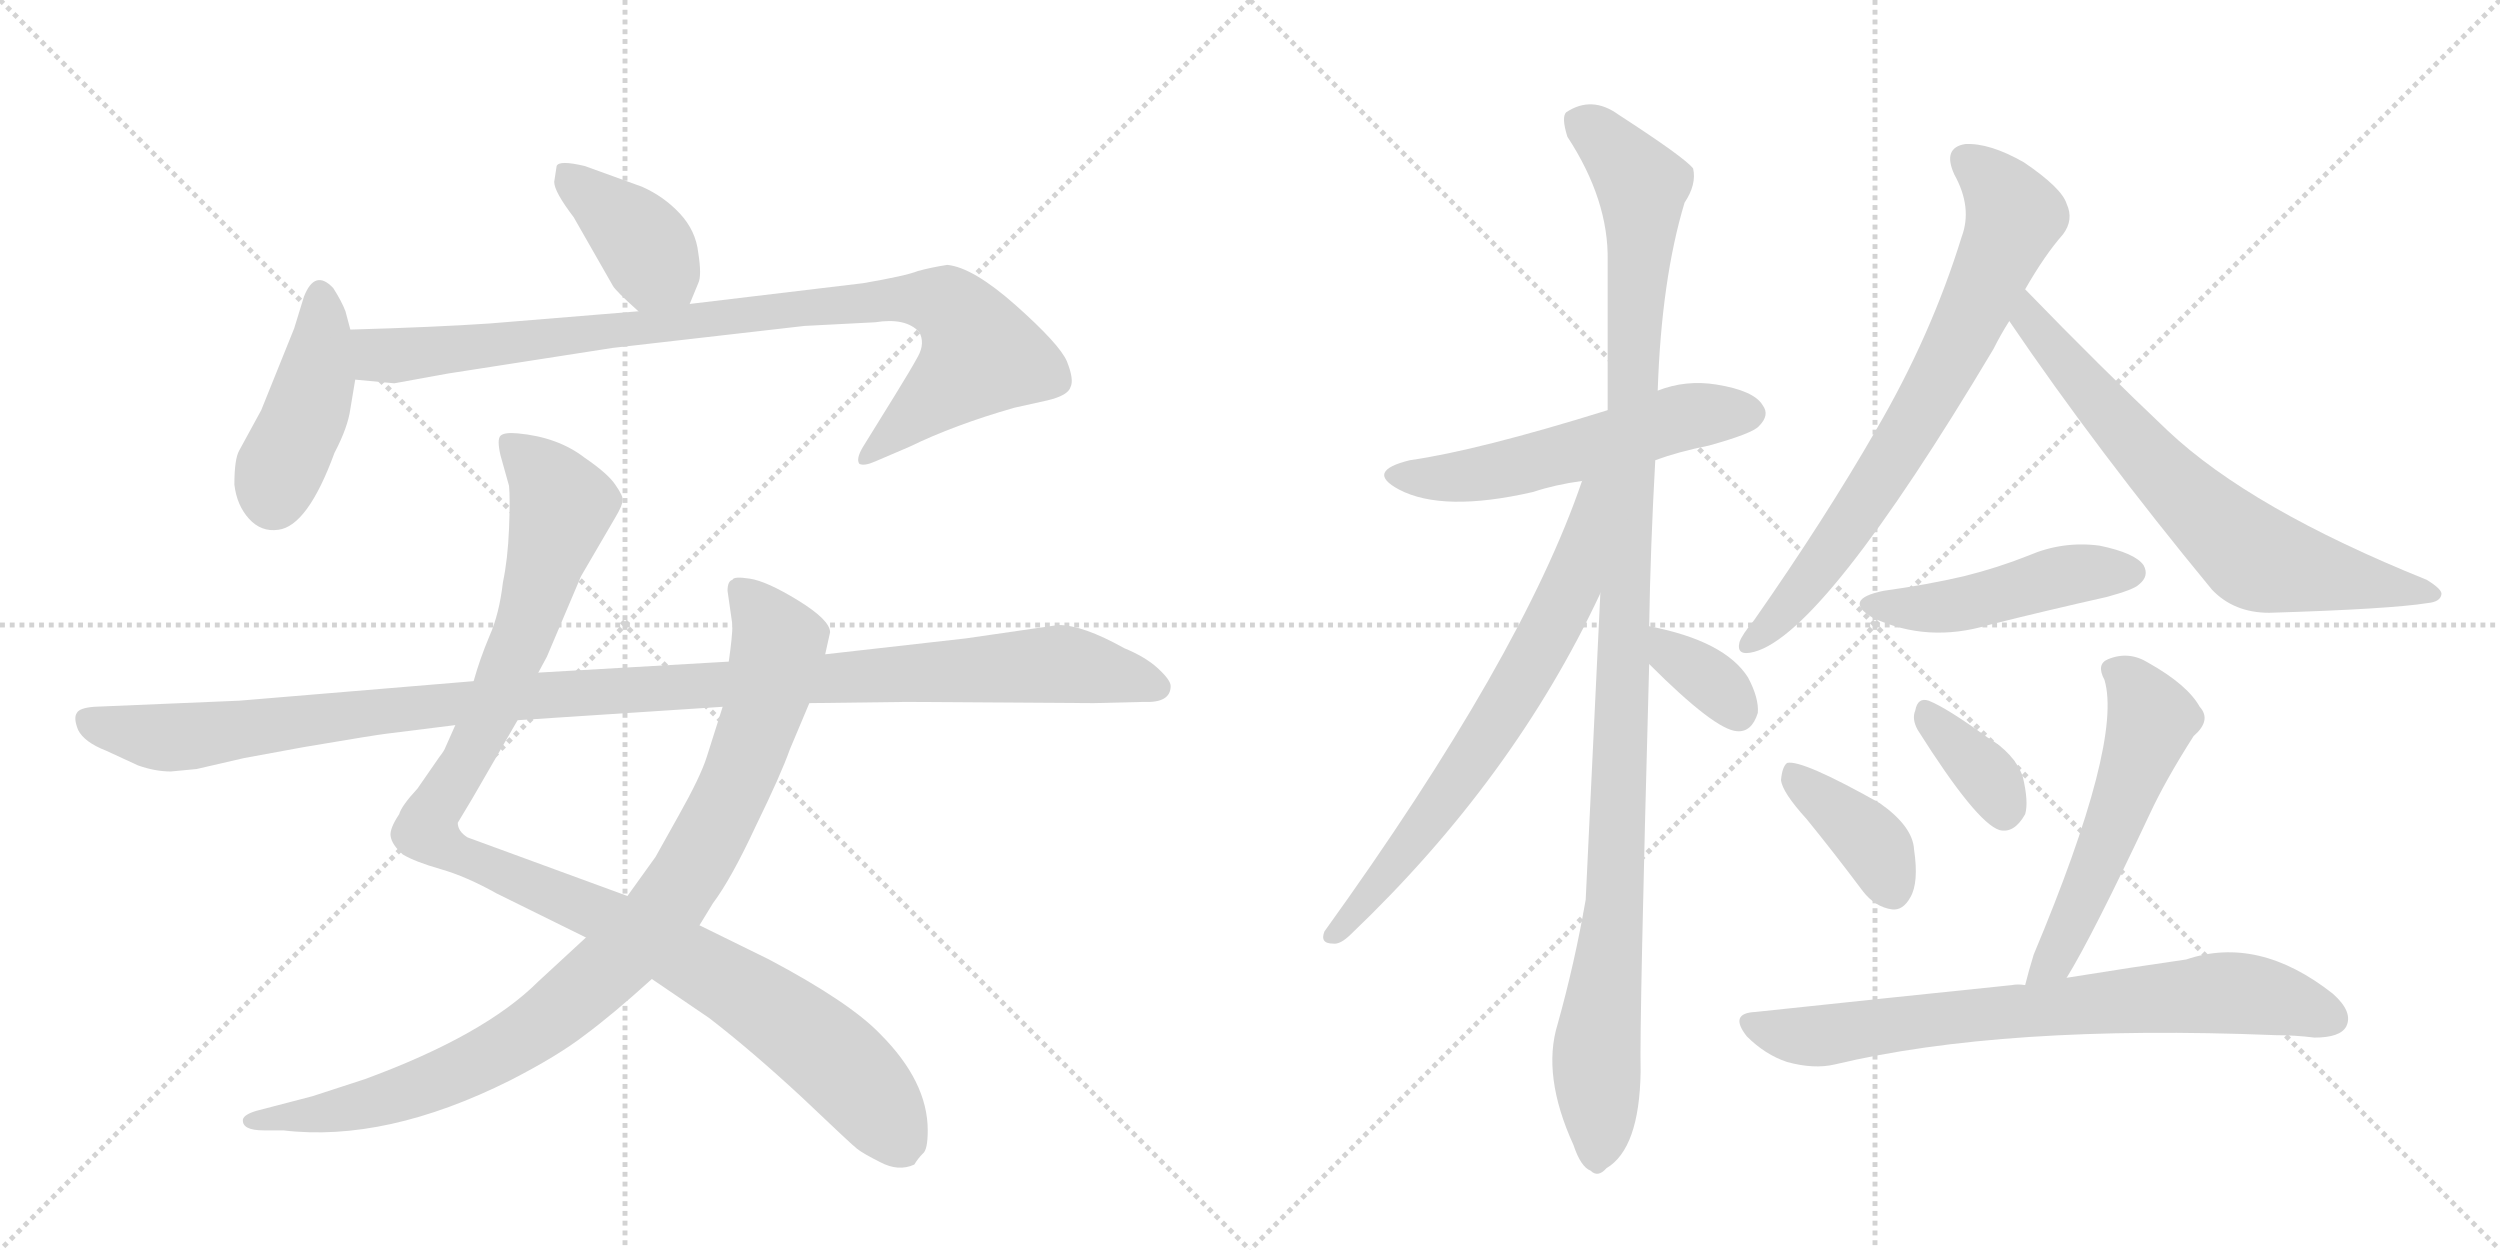 <svg version="1.1" viewBox="0 0 2048 1024" xmlns="http://www.w3.org/2000/svg">
  <g stroke="lightgray" stroke-dasharray="1,1" stroke-width="1" transform="scale(4, 4)">
    <line x1="0" y1="0" x2="256" y2="256"></line>
    <line x1="256" y1="0" x2="0" y2="256"></line>
    <line x1="128" y1="0" x2="128" y2="256"></line>
    <line x1="0" y1="128" x2="256" y2="128"></line>
    <line x1="256" y1="0" x2="512" y2="256"></line>
    <line x1="512" y1="0" x2="256" y2="256"></line>
    <line x1="384" y1="0" x2="384" y2="256"></line>
    <line x1="256" y1="128" x2="512" y2="128"></line>
  </g>
<g transform="scale(1, -1) translate(0, -850)">
   <style type="text/css">
    @keyframes keyframes0 {
      from {
       stroke: black;
       stroke-dashoffset: 392;
       stroke-width: 128;
       }
       56% {
       animation-timing-function: step-end;
       stroke: black;
       stroke-dashoffset: 0;
       stroke-width: 128;
       }
       to {
       stroke: black;
       stroke-width: 1024;
       }
       }
       #make-me-a-hanzi-animation-0 {
         animation: keyframes0 0.569s both;
         animation-delay: 0s;
         animation-timing-function: linear;
       }
    @keyframes keyframes1 {
      from {
       stroke: black;
       stroke-dashoffset: 428;
       stroke-width: 128;
       }
       58% {
       animation-timing-function: step-end;
       stroke: black;
       stroke-dashoffset: 0;
       stroke-width: 128;
       }
       to {
       stroke: black;
       stroke-width: 1024;
       }
       }
       #make-me-a-hanzi-animation-1 {
         animation: keyframes1 0.598s both;
         animation-delay: 0.569s;
         animation-timing-function: linear;
       }
    @keyframes keyframes2 {
      from {
       stroke: black;
       stroke-dashoffset: 920;
       stroke-width: 128;
       }
       75% {
       animation-timing-function: step-end;
       stroke: black;
       stroke-dashoffset: 0;
       stroke-width: 128;
       }
       to {
       stroke: black;
       stroke-width: 1024;
       }
       }
       #make-me-a-hanzi-animation-2 {
         animation: keyframes2 0.999s both;
         animation-delay: 1.167s;
         animation-timing-function: linear;
       }
    @keyframes keyframes3 {
      from {
       stroke: black;
       stroke-dashoffset: 1087;
       stroke-width: 128;
       }
       78% {
       animation-timing-function: step-end;
       stroke: black;
       stroke-dashoffset: 0;
       stroke-width: 128;
       }
       to {
       stroke: black;
       stroke-width: 1024;
       }
       }
       #make-me-a-hanzi-animation-3 {
         animation: keyframes3 1.135s both;
         animation-delay: 2.166s;
         animation-timing-function: linear;
       }
    @keyframes keyframes4 {
      from {
       stroke: black;
       stroke-dashoffset: 938;
       stroke-width: 128;
       }
       75% {
       animation-timing-function: step-end;
       stroke: black;
       stroke-dashoffset: 0;
       stroke-width: 128;
       }
       to {
       stroke: black;
       stroke-width: 1024;
       }
       }
       #make-me-a-hanzi-animation-4 {
         animation: keyframes4 1.013s both;
         animation-delay: 3.301s;
         animation-timing-function: linear;
       }
    @keyframes keyframes5 {
      from {
       stroke: black;
       stroke-dashoffset: 1137;
       stroke-width: 128;
       }
       79% {
       animation-timing-function: step-end;
       stroke: black;
       stroke-dashoffset: 0;
       stroke-width: 128;
       }
       to {
       stroke: black;
       stroke-width: 1024;
       }
       }
       #make-me-a-hanzi-animation-5 {
         animation: keyframes5 1.175s both;
         animation-delay: 4.314s;
         animation-timing-function: linear;
       }
    @keyframes keyframes6 {
      from {
       stroke: black;
       stroke-dashoffset: 550;
       stroke-width: 128;
       }
       64% {
       animation-timing-function: step-end;
       stroke: black;
       stroke-dashoffset: 0;
       stroke-width: 128;
       }
       to {
       stroke: black;
       stroke-width: 1024;
       }
       }
       #make-me-a-hanzi-animation-6 {
         animation: keyframes6 0.698s both;
         animation-delay: 5.489s;
         animation-timing-function: linear;
       }
    @keyframes keyframes7 {
      from {
       stroke: black;
       stroke-dashoffset: 1126;
       stroke-width: 128;
       }
       79% {
       animation-timing-function: step-end;
       stroke: black;
       stroke-dashoffset: 0;
       stroke-width: 128;
       }
       to {
       stroke: black;
       stroke-width: 1024;
       }
       }
       #make-me-a-hanzi-animation-7 {
         animation: keyframes7 1.166s both;
         animation-delay: 6.187s;
         animation-timing-function: linear;
       }
    @keyframes keyframes8 {
      from {
       stroke: black;
       stroke-dashoffset: 691;
       stroke-width: 128;
       }
       69% {
       animation-timing-function: step-end;
       stroke: black;
       stroke-dashoffset: 0;
       stroke-width: 128;
       }
       to {
       stroke: black;
       stroke-width: 1024;
       }
       }
       #make-me-a-hanzi-animation-8 {
         animation: keyframes8 0.812s both;
         animation-delay: 7.353s;
         animation-timing-function: linear;
       }
    @keyframes keyframes9 {
      from {
       stroke: black;
       stroke-dashoffset: 347;
       stroke-width: 128;
       }
       53% {
       animation-timing-function: step-end;
       stroke: black;
       stroke-dashoffset: 0;
       stroke-width: 128;
       }
       to {
       stroke: black;
       stroke-width: 1024;
       }
       }
       #make-me-a-hanzi-animation-9 {
         animation: keyframes9 0.532s both;
         animation-delay: 8.166s;
         animation-timing-function: linear;
       }
    @keyframes keyframes10 {
      from {
       stroke: black;
       stroke-dashoffset: 729;
       stroke-width: 128;
       }
       70% {
       animation-timing-function: step-end;
       stroke: black;
       stroke-dashoffset: 0;
       stroke-width: 128;
       }
       to {
       stroke: black;
       stroke-width: 1024;
       }
       }
       #make-me-a-hanzi-animation-10 {
         animation: keyframes10 0.843s both;
         animation-delay: 8.698s;
         animation-timing-function: linear;
       }
    @keyframes keyframes11 {
      from {
       stroke: black;
       stroke-dashoffset: 690;
       stroke-width: 128;
       }
       69% {
       animation-timing-function: step-end;
       stroke: black;
       stroke-dashoffset: 0;
       stroke-width: 128;
       }
       to {
       stroke: black;
       stroke-width: 1024;
       }
       }
       #make-me-a-hanzi-animation-11 {
         animation: keyframes11 0.812s both;
         animation-delay: 9.541s;
         animation-timing-function: linear;
       }
    @keyframes keyframes12 {
      from {
       stroke: black;
       stroke-dashoffset: 470;
       stroke-width: 128;
       }
       60% {
       animation-timing-function: step-end;
       stroke: black;
       stroke-dashoffset: 0;
       stroke-width: 128;
       }
       to {
       stroke: black;
       stroke-width: 1024;
       }
       }
       #make-me-a-hanzi-animation-12 {
         animation: keyframes12 0.632s both;
         animation-delay: 10.353s;
         animation-timing-function: linear;
       }
    @keyframes keyframes13 {
      from {
       stroke: black;
       stroke-dashoffset: 386;
       stroke-width: 128;
       }
       56% {
       animation-timing-function: step-end;
       stroke: black;
       stroke-dashoffset: 0;
       stroke-width: 128;
       }
       to {
       stroke: black;
       stroke-width: 1024;
       }
       }
       #make-me-a-hanzi-animation-13 {
         animation: keyframes13 0.564s both;
         animation-delay: 10.985s;
         animation-timing-function: linear;
       }
    @keyframes keyframes14 {
      from {
       stroke: black;
       stroke-dashoffset: 359;
       stroke-width: 128;
       }
       54% {
       animation-timing-function: step-end;
       stroke: black;
       stroke-dashoffset: 0;
       stroke-width: 128;
       }
       to {
       stroke: black;
       stroke-width: 1024;
       }
       }
       #make-me-a-hanzi-animation-14 {
         animation: keyframes14 0.542s both;
         animation-delay: 11.549s;
         animation-timing-function: linear;
       }
    @keyframes keyframes15 {
      from {
       stroke: black;
       stroke-dashoffset: 545;
       stroke-width: 128;
       }
       64% {
       animation-timing-function: step-end;
       stroke: black;
       stroke-dashoffset: 0;
       stroke-width: 128;
       }
       to {
       stroke: black;
       stroke-width: 1024;
       }
       }
       #make-me-a-hanzi-animation-15 {
         animation: keyframes15 0.694s both;
         animation-delay: 12.091s;
         animation-timing-function: linear;
       }
    @keyframes keyframes16 {
      from {
       stroke: black;
       stroke-dashoffset: 737;
       stroke-width: 128;
       }
       71% {
       animation-timing-function: step-end;
       stroke: black;
       stroke-dashoffset: 0;
       stroke-width: 128;
       }
       to {
       stroke: black;
       stroke-width: 1024;
       }
       }
       #make-me-a-hanzi-animation-16 {
         animation: keyframes16 0.85s both;
         animation-delay: 12.785s;
         animation-timing-function: linear;
       }
</style>
<path d="M 565 601 L 572 618 Q 575 624 572 643 Q 570 661 557 675 Q 544 689 526 697 L 479 714 Q 458 719 456 714 L 454 701 Q 454 693 470 672 L 502 616 Q 504 612 523 595 C 545 575 554 573 565 601 Z" fill="lightgray"></path> 
<path d="M 287 515 L 291 539 L 287 580 L 283 595 Q 280 603 273 614 Q 258 630 249 607 L 241 581 L 214 514 L 196 481 Q 192 474 192 453 Q 194 436 204 425 Q 214 414 228 416 Q 252 419 274 479 Q 285 500 287 515 Z" fill="lightgray"></path> 
<path d="M 291 539 L 323 536 L 367 544 L 502 565 L 659 583 L 717 586 Q 742 590 753 578 Q 758 569 752 558 Q 746 547 733 526 L 707 484 Q 701 474 704 470 Q 708 468 717 472 L 745 484 Q 782 502 831 516 L 858 522 Q 875 526 877 533 Q 880 539 874 554 Q 868 568 832 600 Q 797 631 776 633 Q 763 631 752 628 Q 742 624 707 618 L 565 601 L 523 595 L 401 585 Q 357 582 287 580 C 257 579 261 542 291 539 Z" fill="lightgray"></path> 
<path d="M 373 256 L 365 238 Q 364 235 360 230 L 342 204 Q 329 190 327 183 Q 319 171 320 165 Q 321 158 330 150 Q 340 144 361 138 Q 382 132 407 118 L 480 82 L 534 48 L 581 16 Q 616 -11 657 -49 Q 698 -88 702 -91 Q 707 -95 721 -102 Q 736 -110 749 -104 Q 752 -99 756 -95 Q 760 -92 760 -76 Q 760 -36 721 3 Q 696 29 630 64 L 573 92 L 514 116 L 383 164 Q 375 169 375 176 L 387 196 L 424 260 L 441 299 L 448 312 L 476 378 L 504 426 Q 510 436 510 440 Q 511 443 504 453 Q 498 462 479 475 Q 457 492 424 495 Q 413 496 410 493 Q 407 490 410 477 L 417 452 Q 418 442 417 417 Q 416 392 412 373 Q 409 347 401 329 Q 393 310 388 292 L 373 256 Z" fill="lightgray"></path> 
<path d="M 480 82 L 441 46 Q 397 2 299 -34 L 256 -48 L 210 -60 Q 200 -63 199 -67 Q 198 -76 216 -76 L 232 -76 Q 316 -86 418 -35 Q 457 -15 479 2 Q 502 19 534 48 L 573 92 L 584 110 Q 599 130 619 173 Q 640 216 647 236 L 663 274 L 676 314 L 680 332 Q 680 342 654 358 Q 628 374 614 376 Q 601 378 600 375 Q 596 374 596 366 L 600 338 Q 600 329 597 308 L 592 271 L 579 230 Q 574 214 556 182 L 537 148 L 514 116 L 480 82 Z" fill="lightgray"></path> 
<path d="M 140 218 L 161 220 L 200 229 L 249 238 Q 308 248 317 249 L 373 256 L 424 260 L 592 271 L 663 274 L 743 275 L 896 274 L 937 275 Q 959 274 959 288 Q 959 293 948 303 Q 938 312 921 319 Q 887 338 867 338 L 791 327 L 676 314 L 597 308 L 441 299 L 388 292 L 196 276 L 77 271 Q 65 270 63 266 Q 60 262 64 252 Q 69 242 87 235 L 113 223 Q 127 218 140 218 Z" fill="lightgray"></path> 
<path d="M 1356 473 Q 1375 480 1400 485 Q 1436 495 1441 501 Q 1450 510 1444 518 Q 1437 530 1406 535 Q 1381 539 1358 530 L 1317 514 Q 1211 481 1155 473 Q 1118 464 1146 449 Q 1182 430 1256 447 Q 1274 453 1296 456 L 1356 473 Z" fill="lightgray"></path> 
<path d="M 1351 337 Q 1352 401 1356 473 L 1358 530 Q 1361 621 1380 684 Q 1390 699 1387 712 Q 1380 721 1326 756 Q 1304 772 1283 758 Q 1279 754 1284 738 Q 1318 686 1317 636 Q 1317 578 1317 514 L 1311 364 Q 1299 115 1299 113 Q 1290 61 1276 11 Q 1263 -31 1289 -88 Q 1295 -106 1303 -109 Q 1309 -115 1316 -107 Q 1343 -91 1344 -28 Q 1343 12 1351 306 L 1351 337 Z" fill="lightgray"></path> 
<path d="M 1296 456 Q 1247 312 1085 87 Q 1081 77 1092 77 Q 1098 76 1107 85 Q 1240 212 1311 364 C 1370 487 1306 484 1296 456 Z" fill="lightgray"></path> 
<path d="M 1351 306 Q 1405 252 1423 251 Q 1435 250 1440 266 Q 1441 278 1432 295 Q 1413 325 1351 337 C 1322 343 1330 327 1351 306 Z" fill="lightgray"></path> 
<path d="M 1659 613 Q 1675 641 1690 658 Q 1699 670 1693 683 Q 1689 696 1658 717 Q 1630 733 1610 732 Q 1591 729 1601 707 Q 1616 680 1607 656 Q 1582 575 1537 498 Q 1495 425 1437 342 Q 1427 330 1425 324 Q 1422 312 1437 316 Q 1494 331 1633 564 Q 1639 576 1646 587 L 1659 613 Z" fill="lightgray"></path> 
<path d="M 1646 587 Q 1718 481 1812 367 Q 1830 348 1859 348 Q 1958 351 1989 356 Q 1999 357 2000 363 Q 2001 367 1988 375 Q 1844 433 1776 497 Q 1721 549 1659 613 C 1638 635 1629 612 1646 587 Z" fill="lightgray"></path> 
<path d="M 1543 366 Q 1509 359 1534 344 Q 1579 323 1629 338 Q 1677 350 1726 361 Q 1748 367 1752 371 Q 1761 378 1756 387 Q 1749 397 1720 403 Q 1690 407 1662 395 Q 1637 385 1609 378 Q 1579 371 1543 366 Z" fill="lightgray"></path> 
<path d="M 1480 179 Q 1502 152 1526 120 Q 1536 107 1550 105 Q 1559 104 1565 115 Q 1572 127 1568 154 Q 1567 173 1540 192 Q 1476 228 1464 225 Q 1460 222 1459 211 Q 1460 201 1480 179 Z" fill="lightgray"></path> 
<path d="M 1571 252 Q 1619 176 1638 170 Q 1650 167 1659 183 Q 1662 193 1657 214 Q 1650 233 1628 246 Q 1595 270 1580 276 Q 1571 279 1569 268 Q 1566 261 1571 252 Z" fill="lightgray"></path> 
<path d="M 1693 49 Q 1714 83 1761 183 Q 1774 211 1797 247 Q 1812 260 1802 271 Q 1792 289 1760 307 Q 1744 317 1727 310 Q 1717 306 1724 293 Q 1739 242 1666 68 Q 1662 55 1659 43 C 1651 14 1678 23 1693 49 Z" fill="lightgray"></path> 
<path d="M 1659 43 Q 1653 44 1648 43 Q 1551 33 1438 21 Q 1416 20 1431 1 Q 1446 -14 1464 -20 Q 1486 -26 1503 -22 Q 1641 11 1864 2 Q 1880 2 1896 0 Q 1917 0 1922 9 Q 1928 21 1911 36 Q 1850 84 1791 64 Q 1749 58 1693 49 L 1659 43 Z" fill="lightgray"></path> 
      <clipPath id="make-me-a-hanzi-clip-0">
      <path d="M 565 601 L 572 618 Q 575 624 572 643 Q 570 661 557 675 Q 544 689 526 697 L 479 714 Q 458 719 456 714 L 454 701 Q 454 693 470 672 L 502 616 Q 504 612 523 595 C 545 575 554 573 565 601 Z" fill="lightgray"></path>
      </clipPath>
      <path clip-path="url(#make-me-a-hanzi-clip-0)" d="M 463 706 L 517 662 L 557 609 " fill="none" id="make-me-a-hanzi-animation-0" stroke-dasharray="264 528" stroke-linecap="round"></path>

      <clipPath id="make-me-a-hanzi-clip-1">
      <path d="M 287 515 L 291 539 L 287 580 L 283 595 Q 280 603 273 614 Q 258 630 249 607 L 241 581 L 214 514 L 196 481 Q 192 474 192 453 Q 194 436 204 425 Q 214 414 228 416 Q 252 419 274 479 Q 285 500 287 515 Z" fill="lightgray"></path>
      </clipPath>
      <path clip-path="url(#make-me-a-hanzi-clip-1)" d="M 262 608 L 260 543 L 224 442 " fill="none" id="make-me-a-hanzi-animation-1" stroke-dasharray="300 600" stroke-linecap="round"></path>

      <clipPath id="make-me-a-hanzi-clip-2">
      <path d="M 291 539 L 323 536 L 367 544 L 502 565 L 659 583 L 717 586 Q 742 590 753 578 Q 758 569 752 558 Q 746 547 733 526 L 707 484 Q 701 474 704 470 Q 708 468 717 472 L 745 484 Q 782 502 831 516 L 858 522 Q 875 526 877 533 Q 880 539 874 554 Q 868 568 832 600 Q 797 631 776 633 Q 763 631 752 628 Q 742 624 707 618 L 565 601 L 523 595 L 401 585 Q 357 582 287 580 C 257 579 261 542 291 539 Z" fill="lightgray"></path>
      </clipPath>
      <path clip-path="url(#make-me-a-hanzi-clip-2)" d="M 296 574 L 307 561 L 320 558 L 720 605 L 777 599 L 804 559 L 710 476 " fill="none" id="make-me-a-hanzi-animation-2" stroke-dasharray="792 1584" stroke-linecap="round"></path>

      <clipPath id="make-me-a-hanzi-clip-3">
      <path d="M 373 256 L 365 238 Q 364 235 360 230 L 342 204 Q 329 190 327 183 Q 319 171 320 165 Q 321 158 330 150 Q 340 144 361 138 Q 382 132 407 118 L 480 82 L 534 48 L 581 16 Q 616 -11 657 -49 Q 698 -88 702 -91 Q 707 -95 721 -102 Q 736 -110 749 -104 Q 752 -99 756 -95 Q 760 -92 760 -76 Q 760 -36 721 3 Q 696 29 630 64 L 573 92 L 514 116 L 383 164 Q 375 169 375 176 L 387 196 L 424 260 L 441 299 L 448 312 L 476 378 L 504 426 Q 510 436 510 440 Q 511 443 504 453 Q 498 462 479 475 Q 457 492 424 495 Q 413 496 410 493 Q 407 490 410 477 L 417 452 Q 418 442 417 417 Q 416 392 412 373 Q 409 347 401 329 Q 393 310 388 292 L 373 256 Z" fill="lightgray"></path>
      </clipPath>
      <path clip-path="url(#make-me-a-hanzi-clip-3)" d="M 418 488 L 460 436 L 412 289 L 380 223 L 353 184 L 352 167 L 371 152 L 485 104 L 623 29 L 706 -40 L 739 -89 " fill="none" id="make-me-a-hanzi-animation-3" stroke-dasharray="959 1918" stroke-linecap="round"></path>

      <clipPath id="make-me-a-hanzi-clip-4">
      <path d="M 480 82 L 441 46 Q 397 2 299 -34 L 256 -48 L 210 -60 Q 200 -63 199 -67 Q 198 -76 216 -76 L 232 -76 Q 316 -86 418 -35 Q 457 -15 479 2 Q 502 19 534 48 L 573 92 L 584 110 Q 599 130 619 173 Q 640 216 647 236 L 663 274 L 676 314 L 680 332 Q 680 342 654 358 Q 628 374 614 376 Q 601 378 600 375 Q 596 374 596 366 L 600 338 Q 600 329 597 308 L 592 271 L 579 230 Q 574 214 556 182 L 537 148 L 514 116 L 480 82 Z" fill="lightgray"></path>
      </clipPath>
      <path clip-path="url(#make-me-a-hanzi-clip-4)" d="M 608 366 L 638 323 L 629 281 L 597 194 L 536 95 L 439 7 L 396 -18 L 309 -53 L 207 -67 " fill="none" id="make-me-a-hanzi-animation-4" stroke-dasharray="810 1620" stroke-linecap="round"></path>

      <clipPath id="make-me-a-hanzi-clip-5">
      <path d="M 140 218 L 161 220 L 200 229 L 249 238 Q 308 248 317 249 L 373 256 L 424 260 L 592 271 L 663 274 L 743 275 L 896 274 L 937 275 Q 959 274 959 288 Q 959 293 948 303 Q 938 312 921 319 Q 887 338 867 338 L 791 327 L 676 314 L 597 308 L 441 299 L 388 292 L 196 276 L 77 271 Q 65 270 63 266 Q 60 262 64 252 Q 69 242 87 235 L 113 223 Q 127 218 140 218 Z" fill="lightgray"></path>
      </clipPath>
      <path clip-path="url(#make-me-a-hanzi-clip-5)" d="M 73 260 L 143 246 L 423 279 L 864 306 L 948 287 " fill="none" id="make-me-a-hanzi-animation-5" stroke-dasharray="1009 2018" stroke-linecap="round"></path>

      <clipPath id="make-me-a-hanzi-clip-6">
      <path d="M 1356 473 Q 1375 480 1400 485 Q 1436 495 1441 501 Q 1450 510 1444 518 Q 1437 530 1406 535 Q 1381 539 1358 530 L 1317 514 Q 1211 481 1155 473 Q 1118 464 1146 449 Q 1182 430 1256 447 Q 1274 453 1296 456 L 1356 473 Z" fill="lightgray"></path>
      </clipPath>
      <path clip-path="url(#make-me-a-hanzi-clip-6)" d="M 1147 462 L 1207 460 L 1380 508 L 1434 511 " fill="none" id="make-me-a-hanzi-animation-6" stroke-dasharray="422 844" stroke-linecap="round"></path>

      <clipPath id="make-me-a-hanzi-clip-7">
      <path d="M 1351 337 Q 1352 401 1356 473 L 1358 530 Q 1361 621 1380 684 Q 1390 699 1387 712 Q 1380 721 1326 756 Q 1304 772 1283 758 Q 1279 754 1284 738 Q 1318 686 1317 636 Q 1317 578 1317 514 L 1311 364 Q 1299 115 1299 113 Q 1290 61 1276 11 Q 1263 -31 1289 -88 Q 1295 -106 1303 -109 Q 1309 -115 1316 -107 Q 1343 -91 1344 -28 Q 1343 12 1351 306 L 1351 337 Z" fill="lightgray"></path>
      </clipPath>
      <path clip-path="url(#make-me-a-hanzi-clip-7)" d="M 1294 752 L 1345 698 L 1325 149 L 1308 -7 L 1308 -96 " fill="none" id="make-me-a-hanzi-animation-7" stroke-dasharray="998 1996" stroke-linecap="round"></path>

      <clipPath id="make-me-a-hanzi-clip-8">
      <path d="M 1296 456 Q 1247 312 1085 87 Q 1081 77 1092 77 Q 1098 76 1107 85 Q 1240 212 1311 364 C 1370 487 1306 484 1296 456 Z" fill="lightgray"></path>
      </clipPath>
      <path clip-path="url(#make-me-a-hanzi-clip-8)" d="M 1312 455 L 1303 447 L 1286 367 L 1237 275 L 1177 186 L 1094 86 " fill="none" id="make-me-a-hanzi-animation-8" stroke-dasharray="563 1126" stroke-linecap="round"></path>

      <clipPath id="make-me-a-hanzi-clip-9">
      <path d="M 1351 306 Q 1405 252 1423 251 Q 1435 250 1440 266 Q 1441 278 1432 295 Q 1413 325 1351 337 C 1322 343 1330 327 1351 306 Z" fill="lightgray"></path>
      </clipPath>
      <path clip-path="url(#make-me-a-hanzi-clip-9)" d="M 1359 329 L 1368 314 L 1396 297 L 1423 267 " fill="none" id="make-me-a-hanzi-animation-9" stroke-dasharray="219 438" stroke-linecap="round"></path>

      <clipPath id="make-me-a-hanzi-clip-10">
      <path d="M 1659 613 Q 1675 641 1690 658 Q 1699 670 1693 683 Q 1689 696 1658 717 Q 1630 733 1610 732 Q 1591 729 1601 707 Q 1616 680 1607 656 Q 1582 575 1537 498 Q 1495 425 1437 342 Q 1427 330 1425 324 Q 1422 312 1437 316 Q 1494 331 1633 564 Q 1639 576 1646 587 L 1659 613 Z" fill="lightgray"></path>
      </clipPath>
      <path clip-path="url(#make-me-a-hanzi-clip-10)" d="M 1611 717 L 1645 684 L 1650 673 L 1642 651 L 1568 501 L 1471 360 L 1434 324 " fill="none" id="make-me-a-hanzi-animation-10" stroke-dasharray="601 1202" stroke-linecap="round"></path>

      <clipPath id="make-me-a-hanzi-clip-11">
      <path d="M 1646 587 Q 1718 481 1812 367 Q 1830 348 1859 348 Q 1958 351 1989 356 Q 1999 357 2000 363 Q 2001 367 1988 375 Q 1844 433 1776 497 Q 1721 549 1659 613 C 1638 635 1629 612 1646 587 Z" fill="lightgray"></path>
      </clipPath>
      <path clip-path="url(#make-me-a-hanzi-clip-11)" d="M 1661 604 L 1662 588 L 1758 476 L 1845 395 L 1993 362 " fill="none" id="make-me-a-hanzi-animation-11" stroke-dasharray="562 1124" stroke-linecap="round"></path>

      <clipPath id="make-me-a-hanzi-clip-12">
      <path d="M 1543 366 Q 1509 359 1534 344 Q 1579 323 1629 338 Q 1677 350 1726 361 Q 1748 367 1752 371 Q 1761 378 1756 387 Q 1749 397 1720 403 Q 1690 407 1662 395 Q 1637 385 1609 378 Q 1579 371 1543 366 Z" fill="lightgray"></path>
      </clipPath>
      <path clip-path="url(#make-me-a-hanzi-clip-12)" d="M 1536 356 L 1588 352 L 1699 380 L 1746 381 " fill="none" id="make-me-a-hanzi-animation-12" stroke-dasharray="342 684" stroke-linecap="round"></path>

      <clipPath id="make-me-a-hanzi-clip-13">
      <path d="M 1480 179 Q 1502 152 1526 120 Q 1536 107 1550 105 Q 1559 104 1565 115 Q 1572 127 1568 154 Q 1567 173 1540 192 Q 1476 228 1464 225 Q 1460 222 1459 211 Q 1460 201 1480 179 Z" fill="lightgray"></path>
      </clipPath>
      <path clip-path="url(#make-me-a-hanzi-clip-13)" d="M 1467 216 L 1530 164 L 1551 120 " fill="none" id="make-me-a-hanzi-animation-13" stroke-dasharray="258 516" stroke-linecap="round"></path>

      <clipPath id="make-me-a-hanzi-clip-14">
      <path d="M 1571 252 Q 1619 176 1638 170 Q 1650 167 1659 183 Q 1662 193 1657 214 Q 1650 233 1628 246 Q 1595 270 1580 276 Q 1571 279 1569 268 Q 1566 261 1571 252 Z" fill="lightgray"></path>
      </clipPath>
      <path clip-path="url(#make-me-a-hanzi-clip-14)" d="M 1580 265 L 1628 215 L 1642 184 " fill="none" id="make-me-a-hanzi-animation-14" stroke-dasharray="231 462" stroke-linecap="round"></path>

      <clipPath id="make-me-a-hanzi-clip-15">
      <path d="M 1693 49 Q 1714 83 1761 183 Q 1774 211 1797 247 Q 1812 260 1802 271 Q 1792 289 1760 307 Q 1744 317 1727 310 Q 1717 306 1724 293 Q 1739 242 1666 68 Q 1662 55 1659 43 C 1651 14 1678 23 1693 49 Z" fill="lightgray"></path>
      </clipPath>
      <path clip-path="url(#make-me-a-hanzi-clip-15)" d="M 1731 301 L 1746 291 L 1762 259 L 1701 102 L 1682 64 L 1664 48 " fill="none" id="make-me-a-hanzi-animation-15" stroke-dasharray="417 834" stroke-linecap="round"></path>

      <clipPath id="make-me-a-hanzi-clip-16">
      <path d="M 1659 43 Q 1653 44 1648 43 Q 1551 33 1438 21 Q 1416 20 1431 1 Q 1446 -14 1464 -20 Q 1486 -26 1503 -22 Q 1641 11 1864 2 Q 1880 2 1896 0 Q 1917 0 1922 9 Q 1928 21 1911 36 Q 1850 84 1791 64 Q 1749 58 1693 49 L 1659 43 Z" fill="lightgray"></path>
      </clipPath>
      <path clip-path="url(#make-me-a-hanzi-clip-16)" d="M 1435 11 L 1486 1 L 1827 37 L 1875 29 L 1910 16 " fill="none" id="make-me-a-hanzi-animation-16" stroke-dasharray="609 1218" stroke-linecap="round"></path>

</g>
</svg>
